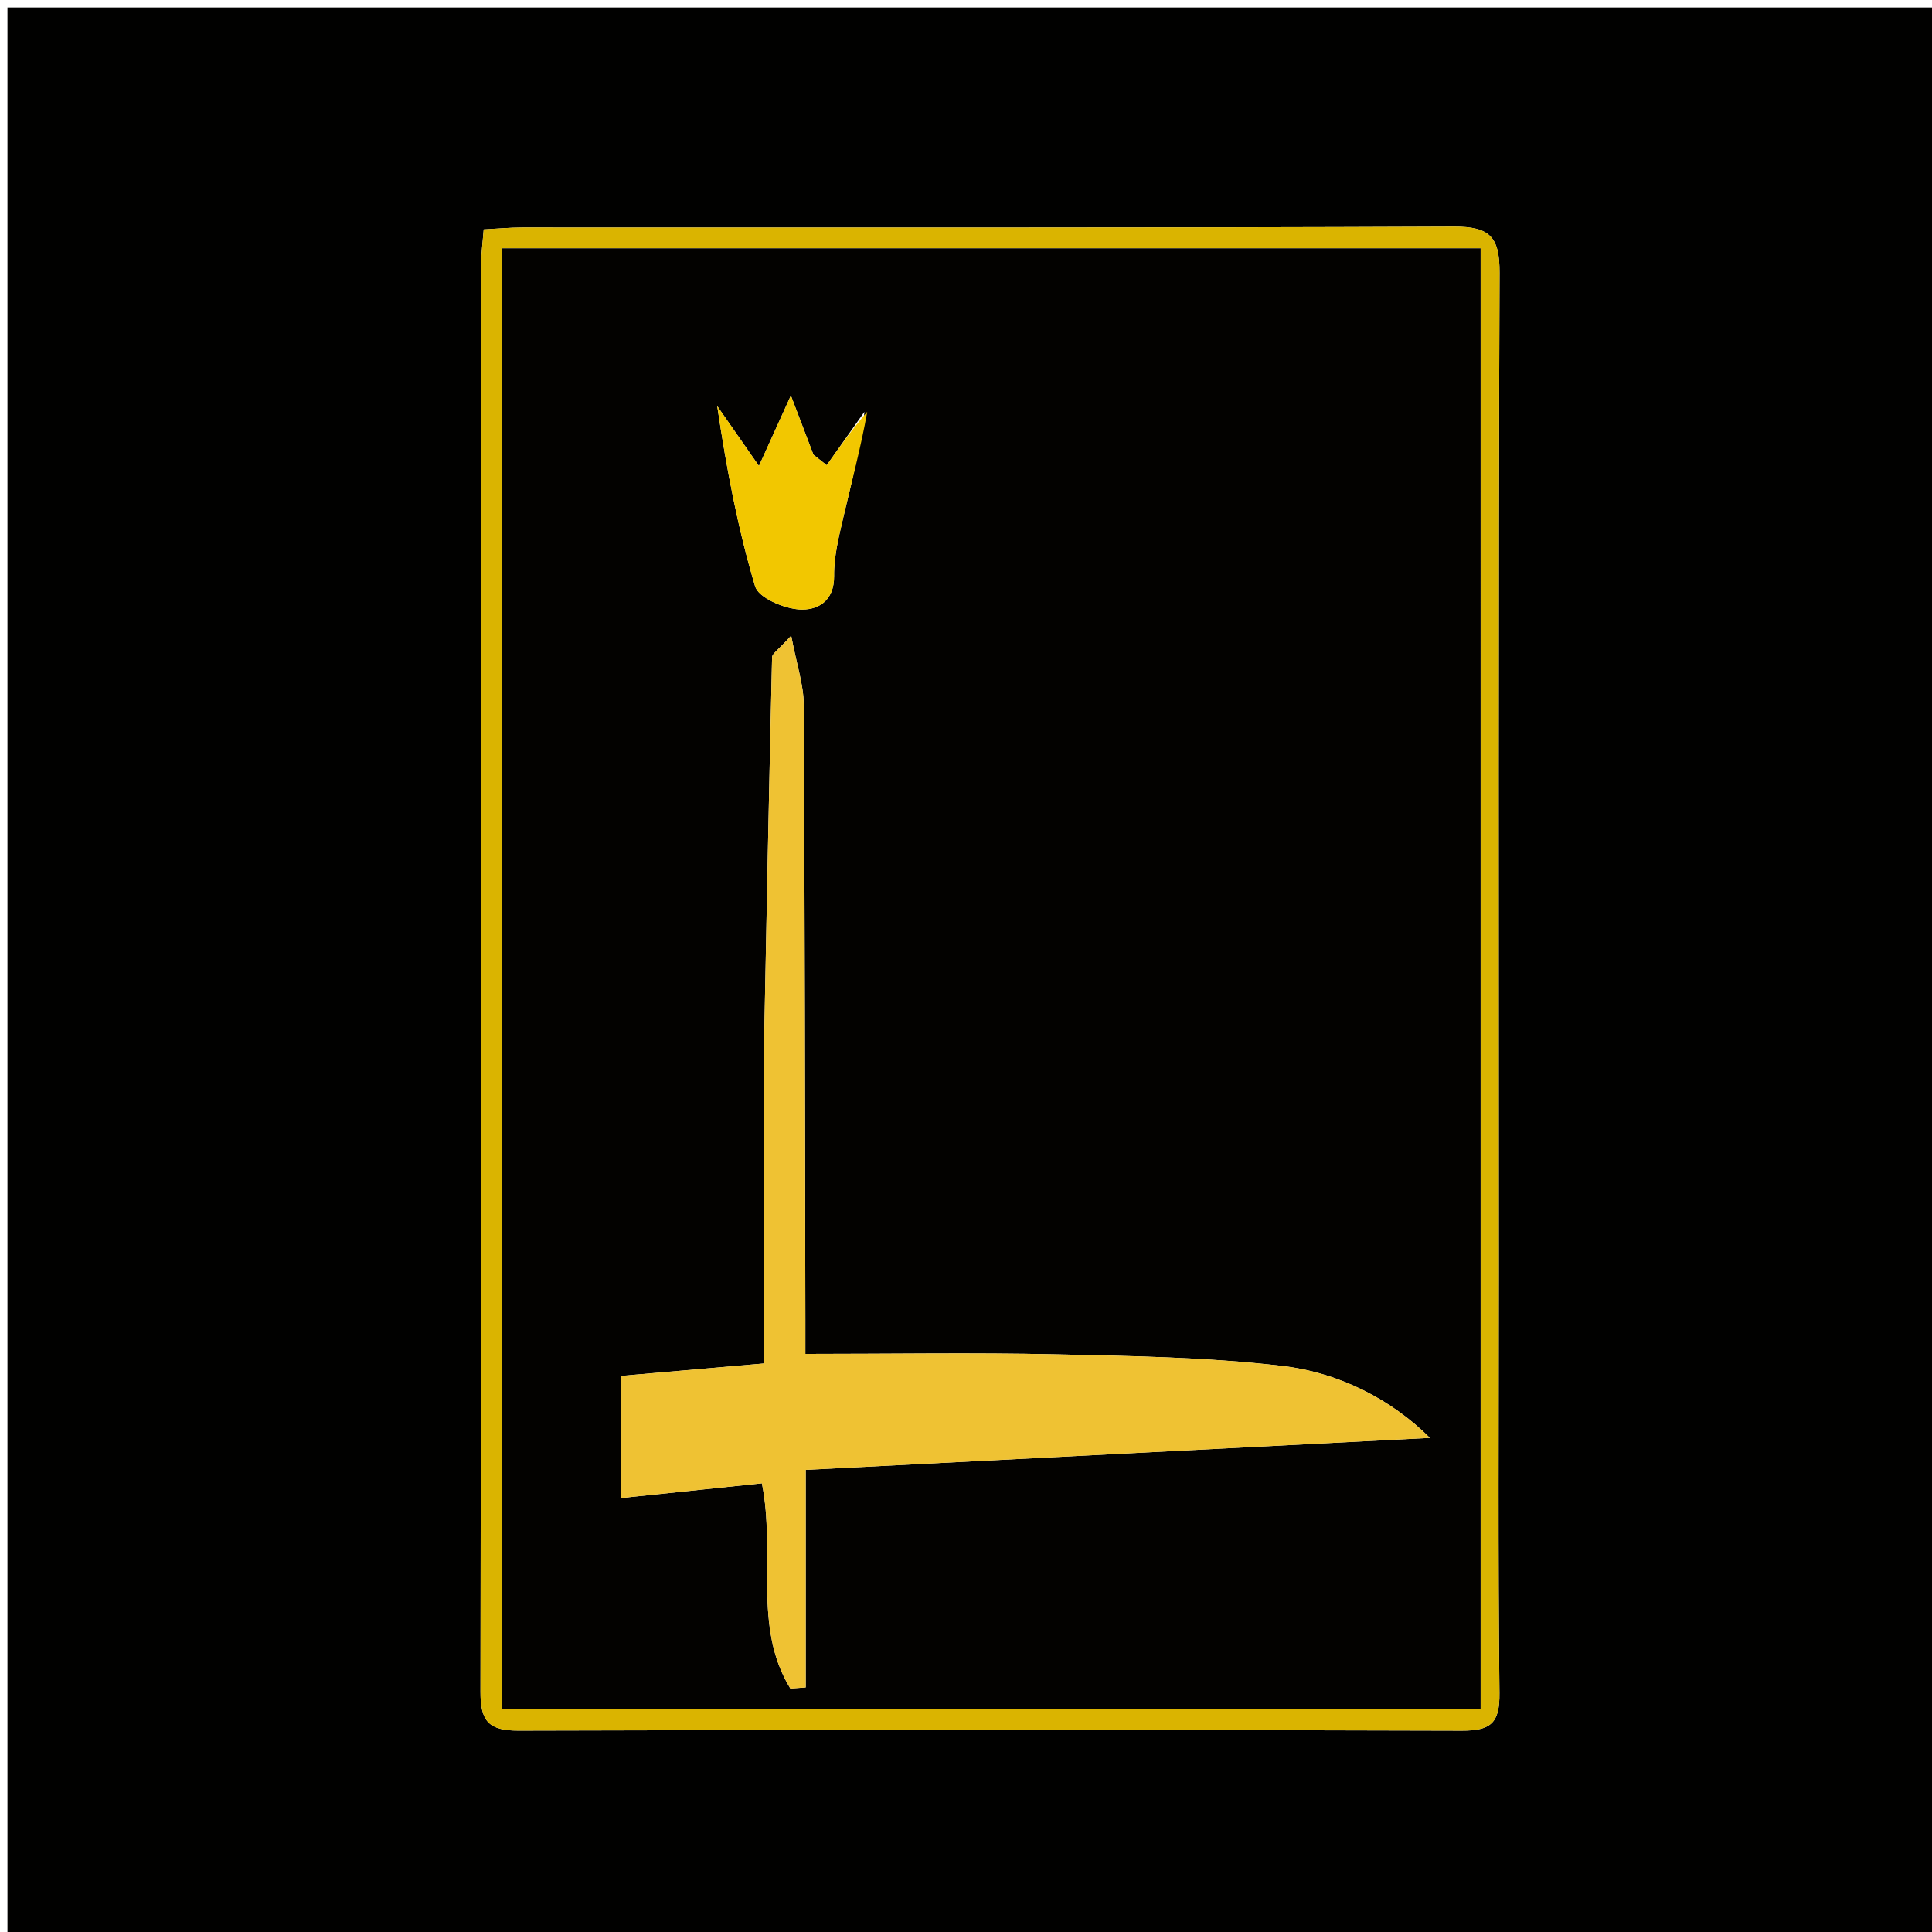 <svg version="1.1" id="Layer_1" xmlns="http://www.w3.org/2000/svg" xmlns:xlink="http://www.w3.org/1999/xlink" x="0px" y="0px"
	 width="100%" viewBox="0 0 259 259" enable-background="new 0 0 259 259" xml:space="preserve">
<path fill="#010100" opacity="1" stroke="none" 
	d="
M150,260 
	C100,260 50.5,260 1,260 
	C1,173.667 1,87.333 1,1 
	C87.333,1 173.667,1 260,1 
	C260,87.333 260,173.667 260,260 
	C223.5,260 187,260 150,260 
M200.924,170.5 
	C200.925,125.859 200.854,81.217 201.027,36.577 
	C201.046,31.789 199.759,30.361 194.901,30.382 
	C153.259,30.562 111.615,30.483 69.972,30.496 
	C68.355,30.496 66.738,30.652 64.845,30.75 
	C64.707,32.539 64.499,33.994 64.498,35.448 
	C64.483,99.245 64.516,163.042 64.414,226.84 
	C64.408,230.75 65.521,232.015 69.514,232.003 
	C111.657,231.877 153.8,231.873 195.942,232.008 
	C199.887,232.021 201.059,230.965 201.014,226.968 
	C200.809,208.48 200.924,189.99 200.924,170.5 
z"/>
<path fill="#DAB400" opacity="1" stroke="none" 
	d="
M200.924,171 
	C200.924,189.99 200.809,208.48 201.014,226.968 
	C201.059,230.965 199.887,232.021 195.942,232.008 
	C153.8,231.873 111.657,231.877 69.514,232.003 
	C65.521,232.015 64.408,230.75 64.414,226.84 
	C64.516,163.042 64.483,99.245 64.498,35.448 
	C64.499,33.994 64.707,32.539 64.845,30.75 
	C66.738,30.652 68.355,30.496 69.972,30.496 
	C111.615,30.483 153.259,30.562 194.901,30.382 
	C199.759,30.361 201.046,31.789 201.027,36.577 
	C200.854,81.217 200.925,125.859 200.924,171 
M198.487,153.5 
	C198.487,113.434 198.487,73.367 198.487,33.281 
	C154.243,33.281 110.706,33.281 67.318,33.281 
	C67.318,98.84 67.318,164.036 67.318,229.159 
	C111.126,229.159 154.535,229.159 198.488,229.159 
	C198.488,204.052 198.488,179.276 198.487,153.5 
z"/>
<path fill="#030200" opacity="1" stroke="none" 
	d="
M198.488,154 
	C198.488,179.276 198.488,204.052 198.488,229.159 
	C154.535,229.159 111.126,229.159 67.318,229.159 
	C67.318,164.036 67.318,98.84 67.318,33.281 
	C110.706,33.281 154.243,33.281 198.487,33.281 
	C198.487,73.367 198.487,113.434 198.488,154 
M102.401,141.501 
	C102.401,155.244 102.401,168.988 102.401,182.789 
	C95.506,183.389 89.424,183.918 83.269,184.453 
	C83.269,190.117 83.269,195.367 83.269,200.822 
	C89.782,200.141 95.998,199.492 102.139,198.85 
	C104.046,208.297 100.849,218.086 105.957,226.363 
	C106.641,226.313 107.326,226.263 108.01,226.212 
	C108.01,216.97 108.01,207.728 108.01,197.047 
	C136.393,195.593 164.303,194.163 191.688,192.76 
	C186.652,187.733 179.668,184.017 171.828,183.108 
	C161.776,181.943 151.589,181.784 141.453,181.562 
	C130.491,181.322 119.52,181.508 107.964,181.508 
	C107.964,180.48 107.967,178.685 107.964,176.89 
	C107.912,149.399 107.9,121.909 107.743,94.419 
	C107.728,91.775 106.807,89.136 106.065,85.213 
	C104.303,87.162 103.518,87.622 103.506,88.101 
	C103.095,105.567 102.757,123.034 102.401,141.501 
M115.882,55.211 
	C114.198,57.596 112.513,59.981 110.829,62.366 
	C110.236,61.898 109.643,61.43 109.05,60.963 
	C108.143,58.585 107.235,56.208 106.023,53.031 
	C104.602,56.165 103.516,58.559 101.743,62.468 
	C99.449,59.175 97.798,56.806 96.148,54.437 
	C97.424,63.027 98.939,70.925 101.226,78.592 
	C101.688,80.141 105.025,81.553 107.129,81.7 
	C109.506,81.865 111.857,80.676 111.816,77.2 
	C111.786,74.611 112.444,71.98 113.038,69.423 
	C114.143,64.663 115.425,59.944 115.882,55.211 
z"/>
<path fill="#EFC233" opacity="1" stroke="none" 
	d="
M102.404,141.001 
	C102.757,123.034 103.095,105.567 103.506,88.101 
	C103.518,87.622 104.303,87.162 106.065,85.213 
	C106.807,89.136 107.728,91.775 107.743,94.419 
	C107.9,121.909 107.912,149.399 107.964,176.89 
	C107.967,178.685 107.964,180.48 107.964,181.508 
	C119.52,181.508 130.491,181.322 141.453,181.562 
	C151.589,181.784 161.776,181.943 171.828,183.108 
	C179.668,184.017 186.652,187.733 191.688,192.76 
	C164.303,194.163 136.393,195.593 108.01,197.047 
	C108.01,207.728 108.01,216.97 108.01,226.212 
	C107.326,226.263 106.641,226.313 105.957,226.363 
	C100.849,218.086 104.046,208.297 102.139,198.85 
	C95.998,199.492 89.782,200.141 83.269,200.822 
	C83.269,195.367 83.269,190.117 83.269,184.453 
	C89.424,183.918 95.506,183.389 102.401,182.789 
	C102.401,168.988 102.401,155.244 102.404,141.001 
z"/>
<path fill="#F2C700" opacity="1" stroke="none" 
	d="
M116.258,55.209 
	C115.425,59.944 114.143,64.663 113.038,69.423 
	C112.444,71.98 111.786,74.611 111.816,77.2 
	C111.857,80.676 109.506,81.865 107.129,81.7 
	C105.025,81.553 101.688,80.141 101.226,78.592 
	C98.939,70.925 97.424,63.027 96.148,54.437 
	C97.798,56.806 99.449,59.175 101.743,62.468 
	C103.516,58.559 104.602,56.165 106.023,53.031 
	C107.235,56.208 108.143,58.585 109.05,60.963 
	C109.643,61.43 110.236,61.898 110.829,62.366 
	C112.513,59.981 114.198,57.596 116.258,55.209 
z"/>
</svg>